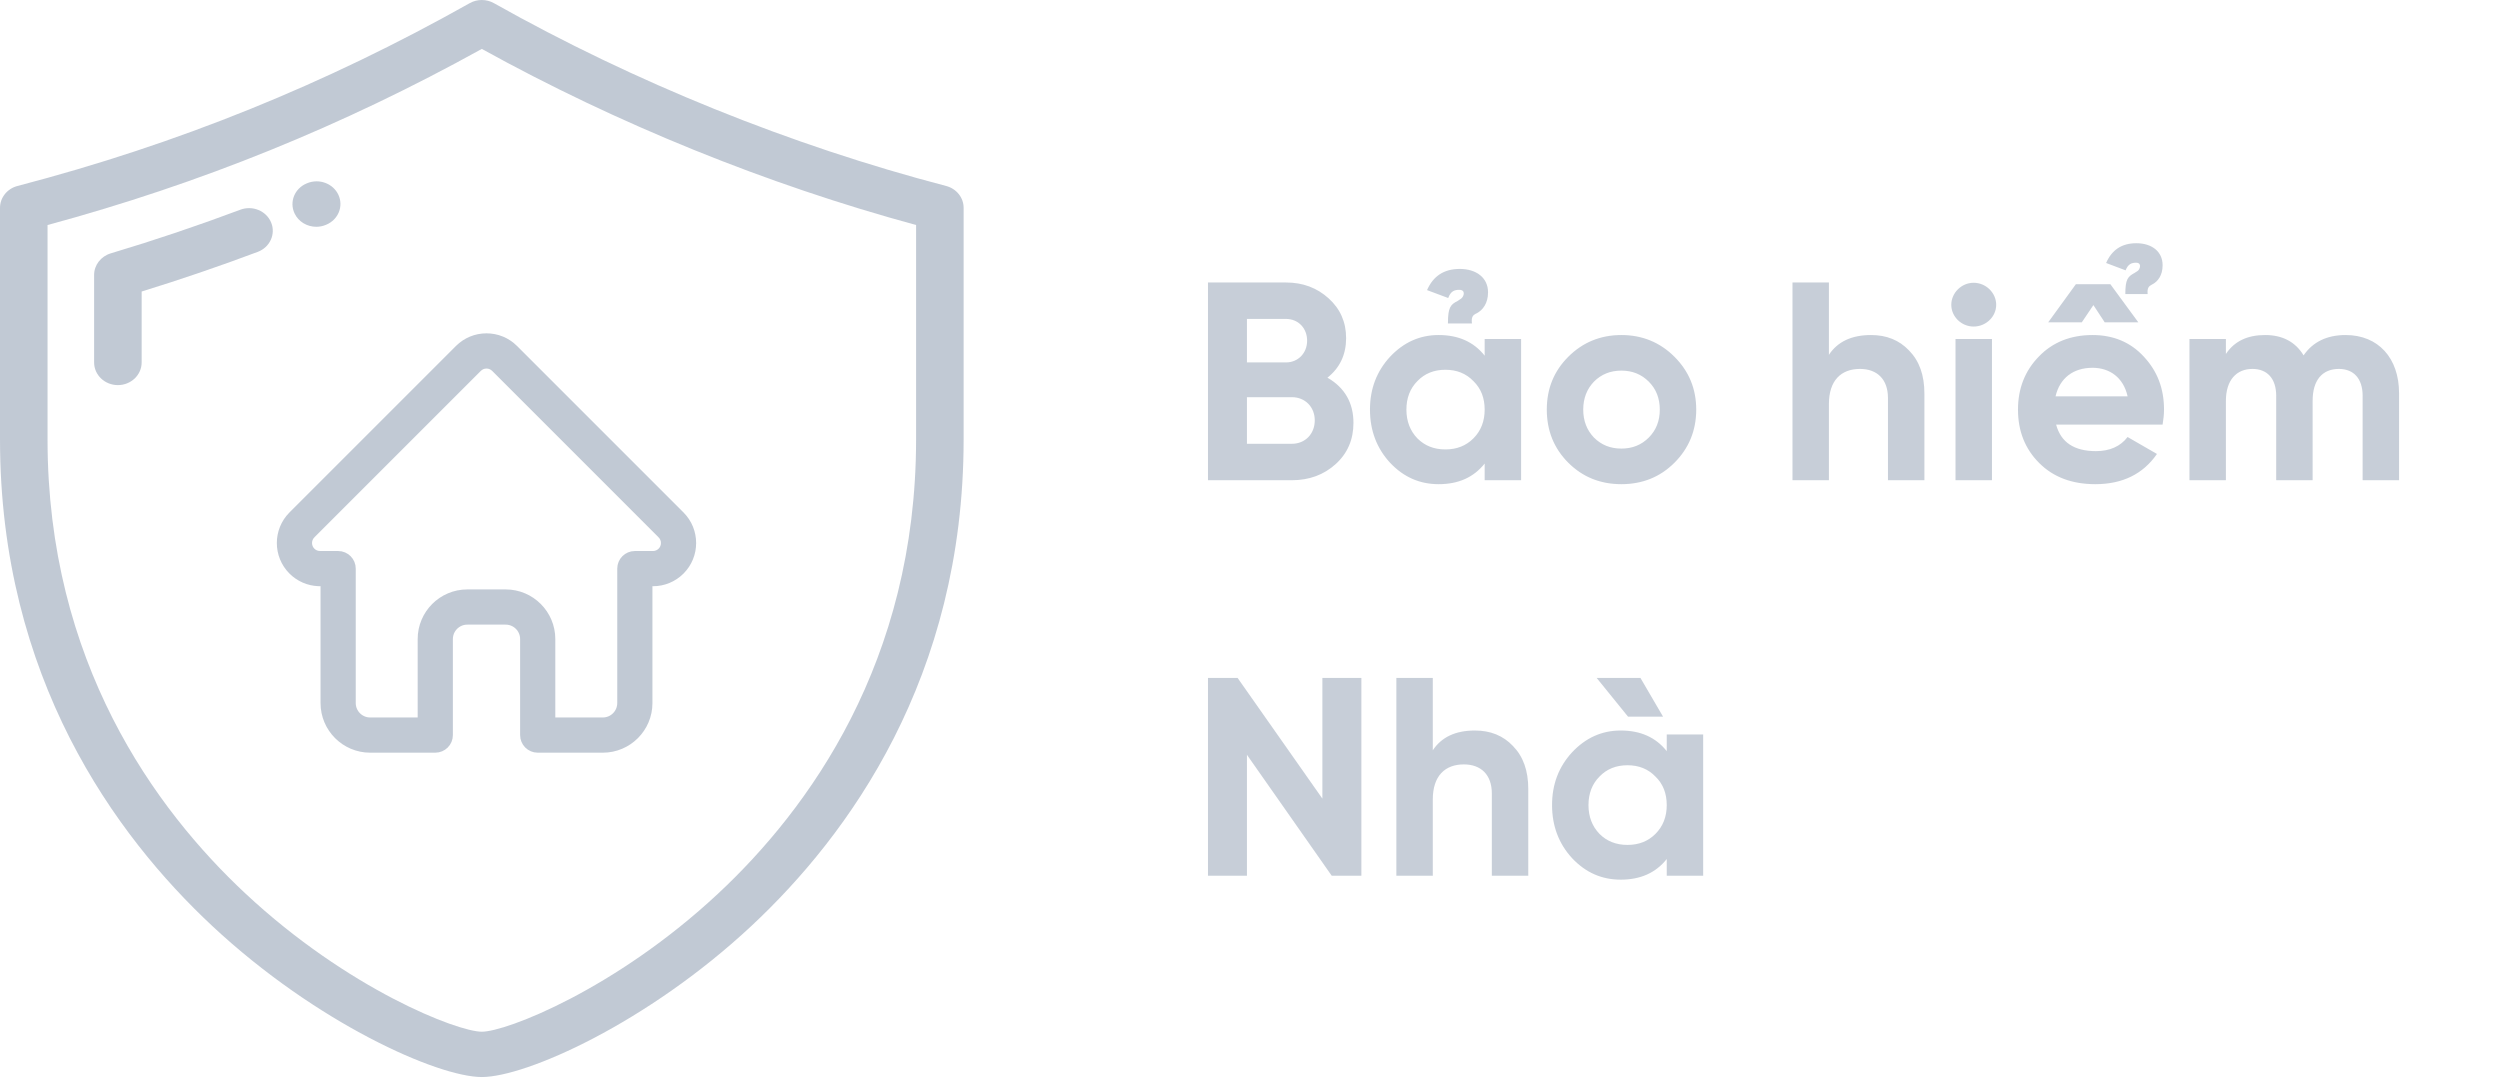 <svg width="177" height="77" viewBox="0 0 177 77" fill="none" xmlns="http://www.w3.org/2000/svg">
    <g opacity="0.25">
        <path d="M66.986 13.167C55.979 10.293 44.908 5.816 34.968 0.223C34.44 -0.074 33.785 -0.074 33.257 0.223C23.031 5.977 12.558 10.211 1.238 13.167C0.507 13.358 0 13.992 0 14.714V31.104C0 47.981 8.169 59.153 15.021 65.553C22.399 72.443 30.993 76.254 34.113 76.254C37.233 76.254 45.826 72.443 53.204 65.553C60.056 59.153 68.225 47.981 68.225 31.104V14.714C68.225 13.992 67.718 13.358 66.986 13.167ZM64.859 31.104C64.859 46.867 57.24 57.292 50.848 63.261C43.593 70.037 35.837 73.045 34.113 73.045C32.389 73.045 24.632 70.037 17.377 63.261C10.985 57.292 3.366 46.867 3.366 31.104V15.932C14.19 13.002 24.271 8.914 34.113 3.463C43.709 8.769 54.293 13.061 64.859 15.931V31.104Z" fill="#082854"/>
        <path d="M19.196 15.752C18.856 14.928 17.879 14.523 17.014 14.848C14.008 15.977 10.922 17.016 7.843 17.937C7.141 18.147 6.663 18.767 6.663 19.467V25.662C6.663 26.547 7.417 27.266 8.346 27.266C9.275 27.266 10.029 26.547 10.029 25.662V20.64C12.791 19.788 15.551 18.846 18.247 17.833C19.112 17.508 19.537 16.577 19.196 15.752Z" fill="#082854"/>
        <path d="M22.393 16.057C22.619 16.057 22.848 16.013 23.068 15.922L23.099 15.909C23.95 15.553 24.334 14.609 23.961 13.798C23.587 12.986 22.59 12.619 21.74 12.974L21.713 12.986C20.861 13.34 20.476 14.284 20.848 15.096C21.124 15.698 21.744 16.057 22.393 16.057Z" fill="#082854"/>
        <path d="M48.111 36.566C48.11 36.565 48.11 36.564 48.109 36.564L36.324 24.779C35.822 24.277 35.154 24 34.444 24C33.733 24 33.066 24.277 32.563 24.779L20.784 36.558C20.78 36.562 20.776 36.566 20.772 36.57C19.741 37.607 19.743 39.291 20.777 40.325C21.25 40.798 21.874 41.072 22.542 41.101C22.569 41.104 22.597 41.105 22.624 41.105H23.094V49.777C23.094 51.494 24.49 52.89 26.207 52.89H30.817C31.285 52.89 31.664 52.511 31.664 52.044V45.244C31.664 44.461 32.301 43.824 33.084 43.824H35.803C36.587 43.824 37.224 44.461 37.224 45.244V52.044C37.224 52.511 37.602 52.89 38.07 52.89H42.681C44.397 52.89 45.793 51.494 45.793 49.777V41.105H46.229C46.939 41.105 47.607 40.828 48.11 40.326C49.146 39.289 49.146 37.603 48.111 36.566ZM46.913 39.129C46.73 39.311 46.487 39.412 46.229 39.412H44.947C44.48 39.412 44.101 39.791 44.101 40.259V49.777C44.101 50.56 43.464 51.197 42.681 51.197H38.916V45.244C38.916 43.528 37.52 42.131 35.803 42.131H33.084C31.367 42.131 29.971 43.528 29.971 45.244V51.197H26.207C25.424 51.197 24.787 50.56 24.787 49.777V40.259C24.787 39.791 24.408 39.412 23.94 39.412H22.68C22.667 39.411 22.654 39.411 22.641 39.41C22.388 39.406 22.152 39.306 21.975 39.129C21.598 38.752 21.598 38.138 21.975 37.761C21.975 37.761 21.975 37.761 21.975 37.761L21.976 37.76L33.76 25.976C33.943 25.793 34.185 25.693 34.444 25.693C34.702 25.693 34.944 25.793 35.127 25.976L46.909 37.758C46.911 37.759 46.913 37.761 46.914 37.763C47.289 38.14 47.289 38.752 46.913 39.129Z" fill="#082854" stroke="#082854" stroke-width="0.8"/>
        <path d="M93.984 26.74C94.865 26.04 95.305 25.1 95.305 23.94C95.305 22.8 94.885 21.86 94.064 21.12C93.245 20.38 92.245 20 91.044 20H85.525V34H91.465C92.684 34 93.725 33.62 94.564 32.86C95.404 32.1 95.825 31.12 95.825 29.94C95.825 28.52 95.204 27.44 93.984 26.74ZM91.044 22.58C91.924 22.58 92.544 23.24 92.544 24.12C92.544 25 91.904 25.66 91.044 25.66H88.284V22.58H91.044ZM88.284 31.42V28.12H91.465C92.404 28.12 93.085 28.82 93.085 29.76C93.085 30.72 92.404 31.42 91.465 31.42H88.284ZM104.214 22.9C104.154 22.42 104.294 22.3 104.554 22.18C104.974 21.96 105.354 21.48 105.354 20.7C105.354 19.64 104.494 19.04 103.354 19.04C102.234 19.04 101.474 19.54 101.034 20.54L102.534 21.1C102.714 20.6 102.994 20.52 103.314 20.52C103.554 20.52 103.634 20.64 103.634 20.76C103.634 20.98 103.494 21.12 103.394 21.18C103.414 21.16 103.214 21.3 103.214 21.3C102.694 21.56 102.514 21.76 102.514 22.9H104.214ZM105.114 25.18C104.334 24.2 103.254 23.72 101.854 23.72C100.514 23.72 99.374 24.24 98.414 25.26C97.474 26.28 96.994 27.52 96.994 29C96.994 30.48 97.474 31.74 98.414 32.76C99.374 33.78 100.514 34.28 101.854 34.28C103.254 34.28 104.334 33.8 105.114 32.82V34H107.694V24H105.114V25.18ZM100.354 31.04C99.834 30.5 99.574 29.82 99.574 29C99.574 28.18 99.834 27.5 100.354 26.98C100.874 26.44 101.534 26.18 102.334 26.18C103.134 26.18 103.794 26.44 104.314 26.98C104.854 27.5 105.114 28.18 105.114 29C105.114 29.82 104.854 30.5 104.314 31.04C103.794 31.56 103.134 31.82 102.334 31.82C101.534 31.82 100.874 31.56 100.354 31.04ZM118.553 32.76C119.573 31.74 120.093 30.48 120.093 29C120.093 27.52 119.573 26.28 118.553 25.26C117.533 24.24 116.273 23.72 114.793 23.72C113.313 23.72 112.053 24.24 111.033 25.26C110.013 26.28 109.513 27.52 109.513 29C109.513 30.48 110.013 31.74 111.033 32.76C112.053 33.78 113.313 34.28 114.793 34.28C116.273 34.28 117.533 33.78 118.553 32.76ZM112.853 30.98C112.353 30.46 112.093 29.8 112.093 29C112.093 28.2 112.353 27.54 112.853 27.02C113.373 26.5 114.013 26.24 114.793 26.24C115.573 26.24 116.213 26.5 116.733 27.02C117.253 27.54 117.513 28.2 117.513 29C117.513 29.8 117.253 30.46 116.733 30.98C116.213 31.5 115.573 31.76 114.793 31.76C114.013 31.76 113.373 31.5 112.853 30.98ZM132.468 23.72C131.108 23.72 130.108 24.18 129.488 25.12V20H126.908V34H129.488V28.6C129.488 26.94 130.348 26.12 131.688 26.12C132.888 26.12 133.668 26.84 133.668 28.18V34H136.248V27.86C136.248 26.56 135.888 25.56 135.168 24.82C134.468 24.08 133.568 23.72 132.468 23.72ZM139.731 23.12C140.611 23.12 141.331 22.42 141.331 21.58C141.331 20.74 140.611 20.02 139.731 20.02C138.871 20.02 138.151 20.74 138.151 21.58C138.151 22.42 138.871 23.12 139.731 23.12ZM141.031 34V24H138.451V34H141.031ZM149.013 22.82H151.393L149.413 20.12H146.973L145.013 22.82H147.393L148.213 21.6L149.013 22.82ZM153.113 30.06C153.173 29.68 153.213 29.34 153.213 29C153.213 27.5 152.733 26.26 151.773 25.24C150.833 24.22 149.613 23.72 148.153 23.72C146.613 23.72 145.333 24.22 144.353 25.24C143.373 26.24 142.873 27.5 142.873 29C142.873 30.52 143.373 31.78 144.373 32.78C145.373 33.78 146.693 34.28 148.353 34.28C150.273 34.28 151.733 33.56 152.713 32.14L150.633 30.94C150.133 31.6 149.373 31.94 148.393 31.94C146.853 31.94 145.913 31.32 145.573 30.06H153.113ZM145.533 28.06C145.833 26.78 146.773 26.04 148.153 26.04C149.333 26.04 150.333 26.7 150.633 28.06H145.533ZM152.053 20.82C152.013 20.38 152.133 20.26 152.373 20.14C152.773 19.94 153.113 19.5 153.113 18.78C153.113 17.78 152.313 17.22 151.253 17.22C150.213 17.22 149.513 17.7 149.113 18.62L150.493 19.14C150.673 18.68 150.933 18.6 151.233 18.6C151.453 18.6 151.513 18.72 151.513 18.82C151.513 19.04 151.393 19.16 151.293 19.22C151.313 19.2 151.133 19.32 151.133 19.32C150.653 19.58 150.473 19.76 150.473 20.82H152.053ZM166.074 23.72C164.754 23.72 163.754 24.2 163.094 25.16C162.514 24.2 161.594 23.72 160.374 23.72C159.114 23.72 158.194 24.16 157.594 25.06V24H155.014V34H157.594V28.38C157.594 26.92 158.334 26.12 159.474 26.12C160.534 26.12 161.154 26.82 161.154 28.02V34H163.734V28.38C163.734 26.92 164.414 26.12 165.594 26.12C166.654 26.12 167.274 26.82 167.274 28.02V34H169.854V27.84C169.854 25.34 168.374 23.72 166.074 23.72ZM93.624 56.54L87.624 48H85.525V62H88.284V53.44L94.284 62H96.385V48H93.624V56.54ZM104.422 51.72C103.062 51.72 102.062 52.18 101.442 53.12V48H98.862V62H101.442V56.6C101.442 54.94 102.302 54.12 103.642 54.12C104.842 54.12 105.622 54.84 105.622 56.18V62H108.202V55.86C108.202 54.56 107.842 53.56 107.122 52.82C106.422 52.08 105.522 51.72 104.422 51.72ZM116.145 48H113.045L115.265 50.74H117.745L116.145 48ZM118.005 53.18C117.225 52.2 116.145 51.72 114.745 51.72C113.405 51.72 112.265 52.24 111.305 53.26C110.365 54.28 109.885 55.52 109.885 57C109.885 58.48 110.365 59.74 111.305 60.76C112.265 61.78 113.405 62.28 114.745 62.28C116.145 62.28 117.225 61.8 118.005 60.82V62H120.585V52H118.005V53.18ZM113.245 59.04C112.725 58.5 112.465 57.82 112.465 57C112.465 56.18 112.725 55.5 113.245 54.98C113.765 54.44 114.425 54.18 115.225 54.18C116.025 54.18 116.685 54.44 117.205 54.98C117.745 55.5 118.005 56.18 118.005 57C118.005 57.82 117.745 58.5 117.205 59.04C116.685 59.56 116.025 59.82 115.225 59.82C114.425 59.82 113.765 59.56 113.245 59.04Z" fill="#082854" fill-opacity="0.9"/>
    </g>
</svg>
